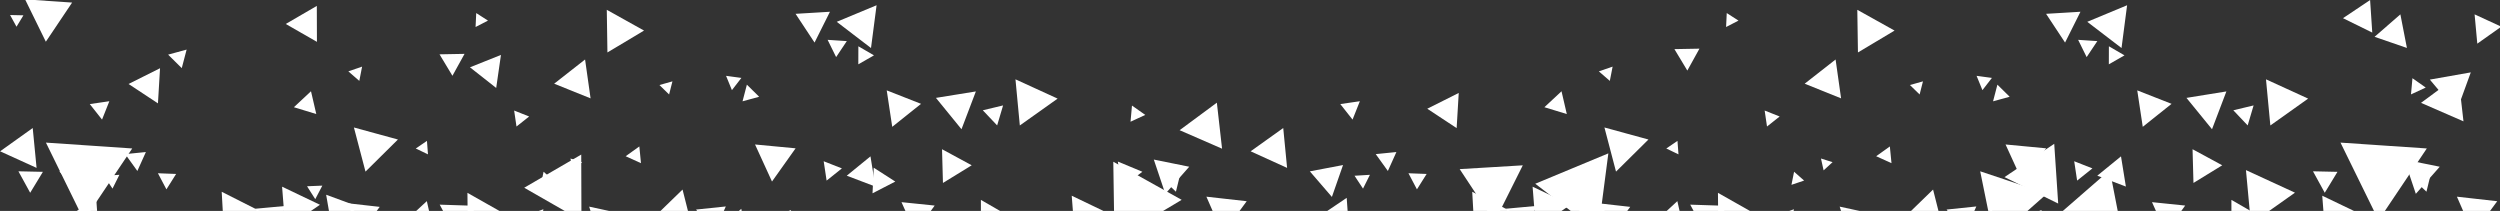 <svg xmlns="http://www.w3.org/2000/svg" xmlns:xlink="http://www.w3.org/1999/xlink" width="1920" height="162" viewBox="0 0 1920 162">
  <rect x="0" y="0" width="1920" height="162" fill="#333333" stroke="none"/>
  <defs>
    <clipPath id="clip-path">
      <rect id="Rectangle_3262" data-name="Rectangle 3262" width="1920" height="162" fill="#0024ff" stroke="rgba(0,0,0,0)" stroke-miterlimit="10" stroke-width="1"/>
    </clipPath>
  </defs>
  <g id="Up" clip-path="url(#clip-path)">
    <g id="Group_3634" data-name="Group 3634" transform="translate(0.09 -0.472)">
      <path id="Path_7214" data-name="Path 7214" d="M641.817,900.917l-12.377,4.468L639.5,913.87l10.056,8.48,2.321-12.948,2.316-12.953Z" transform="translate(-236.96 -735.271)" fill="#fff" stroke="rgba(0,0,0,0)" stroke-miterlimit="10" stroke-width="1"/>
      <path id="Path_7215" data-name="Path 7215" d="M104.018,892.1,89.49,901.891l15.744,7.685,15.739,7.68-1.216-17.47-1.216-17.475Z" transform="translate(-44.764 -729.893)" fill="#fff" stroke="rgba(0,0,0,0)" stroke-miterlimit="10" stroke-width="1"/>
      <path id="Path_7216" data-name="Path 7216" d="M361.463,889.234,346.93,882.29l1.256,16.059,1.256,16.059,13.278-9.115L376,896.178Z" transform="translate(-130.378 -738.445)" fill="#fff" stroke="rgba(0,0,0,0)" stroke-miterlimit="10" stroke-width="1"/>
      <path id="Path_7217" data-name="Path 7217" d="M896.58,899.347l-8.13-3.247,1.251,8.665,1.251,8.665,6.879-5.413,6.879-5.418Z" transform="translate(-335.674 -731.69)" fill="#fff" stroke="rgba(0,0,0,0)" stroke-miterlimit="10" stroke-width="1"/>
      <path id="Path_7218" data-name="Path 7218" d="M489.795,39.342,481.35,36.7l1.936,8.635,1.936,8.635,6.509-5.993,6.509-5.993Z" transform="translate(-181.835 127.713)" fill="#fff" stroke="rgba(0,0,0,0)" stroke-miterlimit="10" stroke-width="1"/>
      <path id="Path_7219" data-name="Path 7219" d="M363.842,24.509,351.91,31.453l11.977,6.859,11.977,6.864-.045-13.8-.045-13.8Z" transform="translate(-132.546 -12.568)" fill="#fff" stroke="rgba(0,0,0,0)" stroke-miterlimit="10" stroke-width="1"/>
      <path id="Path_7220" data-name="Path 7220" d="M760.753,15.645,746.45,7.67l.245,16.375.245,16.375L761,32.019l14.058-8.4Z" transform="translate(-280.526 0.334)" fill="#fff" stroke="rgba(0,0,0,0)" stroke-miterlimit="10" stroke-width="1"/>
      <path id="Path_7221" data-name="Path 7221" d="M551.606,11.235l-9.616.18,4.963,8.235,4.958,8.24,4.653-8.415,4.653-8.415Z" transform="translate(-204.533 30.781)" fill="#fff" stroke="rgba(0,0,0,0)" stroke-miterlimit="10" stroke-width="1"/>
      <path id="Path_7222" data-name="Path 7222" d="M820.133,27.176l-5,1.411,3.722,3.627,3.717,3.627L823.85,30.8l1.286-5.033Z" transform="translate(-308.788 37.191)" fill="#fff" stroke="rgba(0,0,0,0)" stroke-miterlimit="10" stroke-width="1"/>
      <path id="Path_7223" data-name="Path 7223" d="M1417.678,13.817l-5.1-3.587-.555,6.214-.56,6.214,5.663-2.627,5.658-2.627Z" transform="translate(-543.308 71.313)" fill="#fff" stroke="rgba(0,0,0,0)" stroke-miterlimit="10" stroke-width="1"/>
      <path id="Path_7224" data-name="Path 7224" d="M498.312,52.411,486.32,63.458l15.564,4.858,15.559,4.858-3.572-15.9L510.3,41.36Z" transform="translate(-182.578 113.576)" fill="#fff" stroke="rgba(0,0,0,0)" stroke-miterlimit="10" stroke-width="1"/>
      <path id="Path_7225" data-name="Path 7225" d="M674.578,71.682l-3.852-3.392-1.011,5.028-1.006,5.028,4.858-1.636,4.858-1.641Z" transform="translate(-253.36 64.075)" fill="#fff" stroke="rgba(0,0,0,0)" stroke-miterlimit="10" stroke-width="1"/>
      <path id="Path_7226" data-name="Path 7226" d="M555.093,32.56,540.93,32.1l6.684,12.492L554.3,57.085l7.474-12.032,7.479-12.037Z" transform="translate(-203.327 125.544)" fill="#fff" stroke="rgba(0,0,0,0)" stroke-miterlimit="10" stroke-width="1"/>
      <path id="Path_7227" data-name="Path 7227" d="M440.2,85.626l-12.392-1.4L432.8,95.662l4.983,11.432,7.409-10.036,7.4-10.031Z" transform="translate(-161.066 72.318)" fill="#fff" stroke="rgba(0,0,0,0)" stroke-miterlimit="10" stroke-width="1"/>
      <path id="Path_7228" data-name="Path 7228" d="M341.295,41.915l-7.955.025,4,6.874,4,6.874,3.957-6.9,3.952-6.9Z" transform="translate(-125.99 122.696)" fill="#fff" stroke="rgba(0,0,0,0)" stroke-miterlimit="10" stroke-width="1"/>
      <path id="Path_7229" data-name="Path 7229" d="M903,5.37l-5.888-.8,2.251,5.5,2.251,5.5,3.637-4.7,3.642-4.7Z" transform="translate(-339.587 54.141)" fill="#fff" stroke="rgba(0,0,0,0)" stroke-miterlimit="10" stroke-width="1"/>
      <path id="Path_7230" data-name="Path 7230" d="M385.213,125.25l-5.863.25,3.147,4.953,3.152,4.953,2.717-5.2,2.717-5.2Z" transform="translate(-143.626 18.029)" fill="#fff" stroke="rgba(0,0,0,0)" stroke-miterlimit="10" stroke-width="1"/>
      <path id="Path_7231" data-name="Path 7231" d="M891.885,45.11l-9.516,8.585,12.192,3.947,12.187,3.952-2.672-12.532L901.4,36.53Z" transform="translate(-332.214 124.294)" fill="#fff" stroke="rgba(0,0,0,0)" stroke-miterlimit="10" stroke-width="1"/>
      <path id="Path_7232" data-name="Path 7232" d="M1441.168,30.571l-14.3,10.566,16.3,7.1,16.3,7.1-2-17.67-2-17.67Z" transform="translate(-521.009 59.326)" fill="#fff" stroke="rgba(0,0,0,0)" stroke-miterlimit="10" stroke-width="1"/>
      <path id="Path_7233" data-name="Path 7233" d="M925.29,24.558l-4.713-4.648-1.666,6.4-1.671,6.4,6.384-1.756L930,29.2Z" transform="translate(-347.063 45.578)" fill="#fff" stroke="rgba(0,0,0,0)" stroke-miterlimit="10" stroke-width="1"/>
      <path id="Path_7234" data-name="Path 7234" d="M20.513,16.955,15.39,16.84l2.466,4.493,2.461,4.493,2.662-4.378,2.657-4.383Z" transform="translate(-7.735 -4.833)" fill="#fff" stroke="rgba(0,0,0,0)" stroke-miterlimit="10" stroke-width="1"/>
      <path id="Path_7235" data-name="Path 7235" d="M592.938,14.587l-4.513-2.9-.25,5.358L587.92,22.4l4.763-2.456,4.768-2.456Z" transform="translate(-222.773 -1.184)" fill="#fff" stroke="rgba(0,0,0,0)" stroke-miterlimit="10" stroke-width="1"/>
      <path id="Path_7236" data-name="Path 7236" d="M265.109,16.076,258,18.017l5.238,5.183,5.233,5.183,1.871-7.124,1.871-7.129Z" transform="translate(-128.97 24.415)" fill="#fff" stroke="rgba(0,0,0,0)" stroke-miterlimit="10" stroke-width="1"/>
      <path id="Path_7237" data-name="Path 7237" d="M326.187,79,314.31,80.091l6.884,9.741,6.879,9.736,4.993-10.826,4.993-10.831Z" transform="translate(-118.4 80.689)" fill="#fff" stroke="rgba(0,0,0,0)" stroke-miterlimit="10" stroke-width="1"/>
      <path id="Path_7238" data-name="Path 7238" d="M518.312,24.907l-4.292,2.927,4.683,2.251,4.678,2.251-.39-5.178-.39-5.178Z" transform="translate(-194.79 86.684)" fill="#fff" stroke="rgba(0,0,0,0)" stroke-miterlimit="10" stroke-width="1"/>
      <path id="Path_7239" data-name="Path 7239" d="M414.027,48.573,401.58,44l2.261,13.068,2.266,13.063,10.181-8.495,10.181-8.49Z" transform="translate(-151.187 106.034)" fill="#fff" stroke="rgba(0,0,0,0)" stroke-miterlimit="10" stroke-width="1"/>
      <path id="Path_7240" data-name="Path 7240" d="M709.8,136.781l-4.453-1.4,1.011,4.558,1.011,4.558,3.442-3.157,3.442-3.152Z" transform="translate(-267.33 -13.17)" fill="#fff" stroke="rgba(0,0,0,0)" stroke-miterlimit="10" stroke-width="1"/>
      <path id="Path_7241" data-name="Path 7241" d="M589.293,83.21,575.02,75.13l.14,16.4.135,16.4,14.138-8.32,14.133-8.32Z" transform="translate(-216.116 73.434)" fill="#fff" stroke="rgba(0,0,0,0)" stroke-miterlimit="10" stroke-width="1"/>
      <path id="Path_7242" data-name="Path 7242" d="M165.478,42.355l-5.908.355,3.262,4.943,3.262,4.943,2.647-5.3,2.652-5.3Z" transform="translate(-79.784 92.733)" fill="#fff" stroke="rgba(0,0,0,0)" stroke-miterlimit="10" stroke-width="1"/>
      <path id="Path_7243" data-name="Path 7243" d="M962.484,42.391l-6.594,2.421,5.393,4.5,5.4,4.5,1.2-6.924,1.2-6.924Z" transform="translate(-361.62 121.802)" fill="#fff" stroke="rgba(0,0,0,0)" stroke-miterlimit="10" stroke-width="1"/>
      <path id="Path_7244" data-name="Path 7244" d="M1355.475,58.627l-9.405-3.907,1.321,10.1,1.316,10.1,8.085-6.189,8.085-6.189Z" transform="translate(-487.632 69.838)" fill="#fff" stroke="rgba(0,0,0,0)" stroke-miterlimit="10" stroke-width="1"/>
      <path id="Path_7245" data-name="Path 7245" d="M1291.609,54.85l-16.379-7.86,1.386,18.116L1278,83.221,1293,72.965l14.994-10.256Z" transform="translate(-452.233 103.79)" fill="#fff" stroke="rgba(0,0,0,0)" stroke-miterlimit="10" stroke-width="1"/>
      <path id="Path_7246" data-name="Path 7246" d="M1423.438,46.311l-5.838,1.706,4.4,4.2,4.4,4.207,1.441-5.913,1.441-5.913Z" transform="translate(-523.376 91.278)" fill="#fff" stroke="rgba(0,0,0,0)" stroke-miterlimit="10" stroke-width="1"/>
      <path id="Path_7247" data-name="Path 7247" d="M1066.508,10.082,1060.52,6.6l-.02,6.929-.02,6.924,6.009-3.442,6.008-3.447Z" transform="translate(-401.38 29.42)" fill="#fff" stroke="rgba(0,0,0,0)" stroke-miterlimit="10" stroke-width="1"/>
      <path id="Path_7248" data-name="Path 7248" d="M1044.114,19.669l-15.294,6.359L1041.972,36.1l13.158,10.066,2.141-16.425,2.141-16.43Z" transform="translate(-386.288 -8.808)" fill="#fff" stroke="rgba(0,0,0,0)" stroke-miterlimit="10" stroke-width="1"/>
      <path id="Path_7249" data-name="Path 7249" d="M641.053,27.026,635.29,24.74l.9,6.134.906,6.134,4.858-3.847,4.863-3.852Z" transform="translate(-240.518 60.627)" fill="#fff" stroke="rgba(0,0,0,0)" stroke-miterlimit="10" stroke-width="1"/>
      <path id="Path_7250" data-name="Path 7250" d="M41.565,99.3,32.19,95.94l1.781,9.8,1.781,9.8,7.6-6.444,7.594-6.449Z" transform="translate(-16.131 72.352)" fill="#fff" stroke="rgba(0,0,0,0)" stroke-miterlimit="10" stroke-width="1"/>
      <path id="Path_7251" data-name="Path 7251" d="M736,83.766,726.63,81.74l2.927,9.13L732.483,100l6.444-7.1,6.439-7.1Z" transform="translate(-274.253 77.419)" fill="#fff" stroke="rgba(0,0,0,0)" stroke-miterlimit="10" stroke-width="1"/>
      <path id="Path_7252" data-name="Path 7252" d="M869.031,79.791,857.62,80.976l6.734,9.29,6.734,9.29,4.678-10.476L880.448,78.6Z" transform="translate(-323.114 80.432)" fill="#fff" stroke="rgba(0,0,0,0)" stroke-miterlimit="10" stroke-width="1"/>
      <path id="Path_7253" data-name="Path 7253" d="M1104.688,13.748,1091.51,8.58l2.116,14,2.111,13.993,11.066-8.83,11.061-8.825Z" transform="translate(-410.59 61.303)" fill="#fff" stroke="rgba(0,0,0,0)" stroke-miterlimit="10" stroke-width="1"/>
      <path id="Path_7254" data-name="Path 7254" d="M12.607,38.82.09,47.765l14,6.369,14,6.369L26.61,45.189,25.125,29.88Z" transform="translate(-0.09 68.913)" fill="#fff" stroke="rgba(0,0,0,0)" stroke-miterlimit="10" stroke-width="1"/>
      <path id="Path_7255" data-name="Path 7255" d="M1166.1,20.806l-15.334,2.481,9.816,12.037,9.811,12.042,5.523-14.518,5.518-14.518Z" transform="translate(-432.056 52.362)" fill="#fff" stroke="rgba(0,0,0,0)" stroke-miterlimit="10" stroke-width="1"/>
      <path id="Path_7256" data-name="Path 7256" d="M249.334,54.36l-6.984-.27,3.262,6.184,3.257,6.184,3.727-5.913,3.727-5.918Z" transform="translate(-121.15 79.441)" fill="#fff" stroke="rgba(0,0,0,0)" stroke-miterlimit="10" stroke-width="1"/>
      <path id="Path_7257" data-name="Path 7257" d="M369.149,8.714l-6.569,6.129,8.6,2.622,8.595,2.622-2.026-8.75L375.718,2.58Z" transform="translate(-136.962 67.974)" fill="#fff" stroke="rgba(0,0,0,0)" stroke-miterlimit="10" stroke-width="1"/>
      <path id="Path_7258" data-name="Path 7258" d="M1497.434,68.266,1481.95,66.52l6.234,14.278,6.229,14.283,9.255-12.537,9.25-12.537Z" transform="translate(-555.533 84.999)" fill="#fff" stroke="rgba(0,0,0,0)" stroke-miterlimit="10" stroke-width="1"/>
      <path id="Path_7259" data-name="Path 7259" d="M435.788,1.816,430.51,3.632l4.207,3.662,4.212,3.662L440,5.478,441.066,0Z" transform="translate(-163.07 51.645)" fill="#fff" stroke="rgba(0,0,0,0)" stroke-miterlimit="10" stroke-width="1"/>
      <path id="Path_7260" data-name="Path 7260" d="M1414.838,68.4,1401.23,65.65l4.418,13.158,4.417,13.163,9.19-10.406,9.185-10.411Z" transform="translate(-515.196 57.367)" fill="#fff" stroke="rgba(0,0,0,0)" stroke-miterlimit="10" stroke-width="1"/>
      <path id="Path_7261" data-name="Path 7261" d="M943.779,64.091,928.2,62.62l6.514,14.228,6.514,14.228,9.065-12.757,9.065-12.752Z" transform="translate(-348.425 48.811)" fill="#fff" stroke="rgba(0,0,0,0)" stroke-miterlimit="10" stroke-width="1"/>
      <path id="Path_7262" data-name="Path 7262" d="M1251.639,35l-16.18-7.4,1.671,17.715,1.676,17.72,14.508-10.311,14.508-10.311Z" transform="translate(-455.669 33.794)" fill="#fff" stroke="rgba(0,0,0,0)" stroke-miterlimit="10" stroke-width="1"/>
      <path id="Path_7263" data-name="Path 7263" d="M1024.169,67.7l-7-2.747,1.121,7.429,1.121,7.434,5.874-4.688,5.878-4.683Z" transform="translate(-384.669 59.357)" fill="#fff" stroke="rgba(0,0,0,0)" stroke-miterlimit="10" stroke-width="1"/>
      <path id="Path_7264" data-name="Path 7264" d="M590.752,30.838l-11.9,4.753,10.071,7.93,10.071,7.93,1.831-12.682,1.831-12.687Z" transform="translate(-218.008 16.571)" fill="#fff" stroke="rgba(0,0,0,0)" stroke-miterlimit="10" stroke-width="1"/>
      <path id="Path_7265" data-name="Path 7265" d="M1172.077,62.139l-11.4-6.169.35,12.953.355,12.953,11.042-6.784,11.041-6.779Z" transform="translate(-437.287 59.1)" fill="#fff" stroke="rgba(0,0,0,0)" stroke-miterlimit="10" stroke-width="1"/>
      <path id="Path_7266" data-name="Path 7266" d="M1217.26,123.977l-8.85-2.837,1.971,9.08,1.967,9.08,6.879-6.244,6.879-6.244Z" transform="translate(-456.266 47.631)" fill="#fff" stroke="rgba(0,0,0,0)" stroke-miterlimit="10" stroke-width="1"/>
      <path id="Path_7267" data-name="Path 7267" d="M451.63,25.293l-16.9-4.623,4.448,16.95,4.448,16.95,12.452-12.327,12.457-12.327Z" transform="translate(-163.019 77.701)" fill="#fff" stroke="rgba(0,0,0,0)" stroke-miterlimit="10" stroke-width="1"/>
      <path id="Path_7268" data-name="Path 7268" d="M200.07,56.545l-7.94.8,4.663,6.474,4.663,6.479,3.277-7.274,3.277-7.274Z" transform="translate(-96.054 61.486)" fill="#fff" stroke="rgba(0,0,0,0)" stroke-miterlimit="10" stroke-width="1"/>
      <path id="Path_7269" data-name="Path 7269" d="M693.692,27.29l-11.872,9.3L695.8,42.219l13.983,5.633-2.111-14.929L705.559,18Z" transform="translate(-256.313 28.163)" fill="#fff" stroke="rgba(0,0,0,0)" stroke-miterlimit="10" stroke-width="1"/>
      <path id="Path_7270" data-name="Path 7270" d="M118.948,50l-5.868.976,3.777,4.6,3.782,4.6,2.091-5.573,2.091-5.573Z" transform="translate(-56.552 114.892)" fill="#fff" stroke="rgba(0,0,0,0)" stroke-miterlimit="10" stroke-width="1"/>
      <path id="Path_7271" data-name="Path 7271" d="M809.757,42.742,796.79,55.335l17.39,4.933L831.57,65.2l-4.423-17.525L822.725,30.15Z" transform="translate(-298.618 115.897)" fill="#fff" stroke="rgba(0,0,0,0)" stroke-miterlimit="10" stroke-width="1"/>
      <path id="Path_7272" data-name="Path 7272" d="M1105.964,126.567l-7.474,2.982,6.319,4.978,6.313,4.983,1.156-7.96,1.156-7.96Z" transform="translate(-415.252 43.297)" fill="#fff" stroke="rgba(0,0,0,0)" stroke-miterlimit="10" stroke-width="1"/>
      <path id="Path_7273" data-name="Path 7273" d="M778.3,65l-5.253,3.762,5.883,2.667,5.883,2.667-.63-6.429-.63-6.424Z" transform="translate(-292.634 51.695)" fill="#fff" stroke="rgba(0,0,0,0)" stroke-miterlimit="10" stroke-width="1"/>
      <path id="Path_7274" data-name="Path 7274" d="M1220.027,51.164,1208.41,44.47l.01,13.408,0,13.408,11.607-6.714,11.612-6.709Z" transform="translate(-455.179 109.509)" fill="#fff" stroke="rgba(0,0,0,0)" stroke-miterlimit="10" stroke-width="1"/>
      <path id="Path_7275" data-name="Path 7275" d="M1052.615,70.4l-9.105,7.424,10.981,4.177,10.986,4.177-1.876-11.6-1.876-11.6Z" transform="translate(-393.287 57.578)" fill="#fff" stroke="rgba(0,0,0,0)" stroke-miterlimit="10" stroke-width="1"/>
      <path id="Path_7276" data-name="Path 7276" d="M1122.672,54.5,1109.93,53.19l5.238,11.687,5.243,11.692,7.5-10.386,7.5-10.381Z" transform="translate(-417.677 102.537)" fill="#fff" stroke="rgba(0,0,0,0)" stroke-miterlimit="10" stroke-width="1"/>
      <path id="Path_7277" data-name="Path 7277" d="M145.254,10.711l-7.514,1.1,4.708,5.958,4.7,5.958,2.807-7.059,2.807-7.054Z" transform="translate(-68.875 68.596)" fill="#fff" stroke="rgba(0,0,0,0)" stroke-miterlimit="10" stroke-width="1"/>
      <path id="Path_7278" data-name="Path 7278" d="M56.475,18.161,38.41,16.94l7.975,16.254,7.97,16.254L64.445,34.415,74.536,19.386Z" transform="translate(-19.239 -16.94)" fill="#fff" stroke="rgba(0,0,0,0)" stroke-miterlimit="10" stroke-width="1"/>
      <path id="Path_7279" data-name="Path 7279" d="M287.494,38.619,272.6,31.09l.926,16.665.926,16.665,13.968-9.135,13.968-9.135Z" transform="translate(-102.422 116.661)" fill="#fff" stroke="rgba(0,0,0,0)" stroke-miterlimit="10" stroke-width="1"/>
      <path id="Path_7280" data-name="Path 7280" d="M103.732,66.781,90.99,69.2l8.465,9.826,8.47,9.826L112.2,76.607l4.277-12.247Z" transform="translate(-45.514 62.866)" fill="#fff" stroke="rgba(0,0,0,0)" stroke-miterlimit="10" stroke-width="1"/>
      <path id="Path_7281" data-name="Path 7281" d="M1220.974,21.066l-7.784,1.866,5.508,5.813,5.508,5.808,2.281-7.674,2.276-7.679Z" transform="translate(-458.484 62.235)" fill="#fff" stroke="rgba(0,0,0,0)" stroke-miterlimit="10" stroke-width="1"/>
      <path id="Path_7282" data-name="Path 7282" d="M992.478,16.185l-13.208.79,7.289,11.036,7.289,11.041,5.913-11.832,5.919-11.832Z" transform="translate(-368.365 -5.885)" fill="#fff" stroke="rgba(0,0,0,0)" stroke-miterlimit="10" stroke-width="1"/>
      <path id="Path_7283" data-name="Path 7283" d="M634.988,99.441l-4.528,1.391,3.467,3.222,3.467,3.222,1.061-4.613,1.056-4.613Z" transform="translate(-238.937 69.581)" fill="#fff" stroke="rgba(0,0,0,0)" stroke-miterlimit="10" stroke-width="1"/>
      <path id="Path_7284" data-name="Path 7284" d="M1029.2,17.945l-7.374-.485,3.267,6.629,3.272,6.629,4.1-6.144,4.107-6.144Z" transform="translate(-386.308 13.608)" fill="#fff" stroke="rgba(0,0,0,0)" stroke-miterlimit="10" stroke-width="1"/>
      <path id="Path_7285" data-name="Path 7285" d="M209.352,14.539,197.26,20.592l11.287,7.444,11.287,7.449.805-13.5.805-13.5Z" transform="translate(-98.618 44.38)" fill="#fff" stroke="rgba(0,0,0,0)" stroke-miterlimit="10" stroke-width="1"/>
      <path id="Path_7286" data-name="Path 7286" d="M641.817,900.917l-12.377,4.468L639.5,913.87l10.056,8.48,2.321-12.948,2.316-12.953Z" transform="translate(723.438 -735.271)" fill="#fff" stroke="rgba(0,0,0,0)" stroke-miterlimit="10" stroke-width="1"/>
      <path id="Path_7287" data-name="Path 7287" d="M104.018,892.1,89.49,901.891l15.744,7.685,15.739,7.68-1.216-17.47-1.216-17.475Z" transform="translate(915.634 -729.893)" fill="#fff" stroke="rgba(0,0,0,0)" stroke-miterlimit="10" stroke-width="1"/>
      <path id="Path_7288" data-name="Path 7288" d="M361.463,889.234,346.93,882.29l1.256,16.059,1.256,16.059,13.278-9.115L376,896.178Z" transform="translate(830.02 -738.445)" fill="#fff" stroke="rgba(0,0,0,0)" stroke-miterlimit="10" stroke-width="1"/>
      <path id="Path_7289" data-name="Path 7289" d="M896.58,899.347l-8.13-3.247,1.251,8.665,1.251,8.665,6.879-5.413,6.879-5.418Z" transform="translate(624.724 -731.69)" fill="#fff" stroke="rgba(0,0,0,0)" stroke-miterlimit="10" stroke-width="1"/>
      <path id="Path_7290" data-name="Path 7290" d="M489.795,39.342,481.35,36.7l1.936,8.635,1.936,8.635,6.509-5.993,6.509-5.993Z" transform="translate(778.563 127.713)" fill="#fff" stroke="rgba(0,0,0,0)" stroke-miterlimit="10" stroke-width="1"/>
      <path id="Path_7291" data-name="Path 7291" d="M760.753,15.645,746.45,7.67l.245,16.375.245,16.375L761,32.019l14.058-8.4Z" transform="translate(679.872 0.334)" fill="#fff" stroke="rgba(0,0,0,0)" stroke-miterlimit="10" stroke-width="1"/>
      <path id="Path_7292" data-name="Path 7292" d="M551.606,11.235l-9.616.18,4.963,8.235,4.958,8.24,4.653-8.415,4.653-8.415Z" transform="translate(743.865 26.781)" fill="#fff" stroke="rgba(0,0,0,0)" stroke-miterlimit="10" stroke-width="1"/>
      <path id="Path_7293" data-name="Path 7293" d="M820.133,27.176l-5,1.411,3.722,3.627,3.717,3.627L823.85,30.8l1.286-5.033Z" transform="translate(651.61 37.191)" fill="#fff" stroke="rgba(0,0,0,0)" stroke-miterlimit="10" stroke-width="1"/>
      <path id="Path_7294" data-name="Path 7294" d="M1417.678,13.817l-5.1-3.587-.555,6.214-.56,6.214,5.663-2.627,5.658-2.627Z" transform="translate(440.09 50.313)" fill="#fff" stroke="rgba(0,0,0,0)" stroke-miterlimit="10" stroke-width="1"/>
      <path id="Path_7295" data-name="Path 7295" d="M498.312,52.411,486.32,63.458l15.564,4.858,15.559,4.858-3.572-15.9L510.3,41.36Z" transform="translate(777.821 113.576)" fill="#fff" stroke="rgba(0,0,0,0)" stroke-miterlimit="10" stroke-width="1"/>
      <path id="Path_7296" data-name="Path 7296" d="M674.578,71.682l-3.852-3.392-1.011,5.028-1.006,5.028,4.858-1.636,4.858-1.641Z" transform="translate(707.039 64.075)" fill="#fff" stroke="rgba(0,0,0,0)" stroke-miterlimit="10" stroke-width="1"/>
      <path id="Path_7297" data-name="Path 7297" d="M555.093,32.56,540.93,32.1l6.684,12.492L554.3,57.085l7.474-12.032,7.479-12.037Z" transform="translate(757.071 125.544)" fill="#fff" stroke="rgba(0,0,0,0)" stroke-miterlimit="10" stroke-width="1"/>
      <path id="Path_7298" data-name="Path 7298" d="M1365.446,26.575l-9.916,8.62,12.427,4.272,12.422,4.277-2.511-12.9-2.511-12.9Z" transform="translate(468.039 -6.444)" fill="#fff" stroke="rgba(0,0,0,0)" stroke-miterlimit="10" stroke-width="1"/>
      <path id="Path_7299" data-name="Path 7299" d="M440.2,85.626l-12.392-1.4L432.8,95.662l4.983,11.432,7.409-10.036,7.4-10.031Z" transform="translate(799.332 72.318)" fill="#fff" stroke="rgba(0,0,0,0)" stroke-miterlimit="10" stroke-width="1"/>
      <path id="Path_7300" data-name="Path 7300" d="M341.295,41.915l-7.955.025,4,6.874,4,6.874,3.957-6.9,3.952-6.9Z" transform="translate(834.409 122.696)" fill="#fff" stroke="rgba(0,0,0,0)" stroke-miterlimit="10" stroke-width="1"/>
      <path id="Path_7301" data-name="Path 7301" d="M903,5.37l-5.888-.8,2.251,5.5,2.251,5.5,3.637-4.7,3.642-4.7Z" transform="translate(620.811 54.141)" fill="#fff" stroke="rgba(0,0,0,0)" stroke-miterlimit="10" stroke-width="1"/>
      <path id="Path_7302" data-name="Path 7302" d="M385.213,125.25l-5.863.25,3.147,4.953,3.152,4.953,2.717-5.2,2.717-5.2Z" transform="translate(816.772 18.029)" fill="#fff" stroke="rgba(0,0,0,0)" stroke-miterlimit="10" stroke-width="1"/>
      <path id="Path_7303" data-name="Path 7303" d="M891.885,45.11l-9.516,8.585,12.192,3.947,12.187,3.952-2.672-12.532L901.4,36.53Z" transform="translate(628.184 124.294)" fill="#fff" stroke="rgba(0,0,0,0)" stroke-miterlimit="10" stroke-width="1"/>
      <path id="Path_7304" data-name="Path 7304" d="M1441.168,30.571l-14.3,10.566,16.3,7.1,16.3,7.1-2-17.67-2-17.67Z" transform="translate(432.389 38.326)" fill="#fff" stroke="rgba(0,0,0,0)" stroke-miterlimit="10" stroke-width="1"/>
      <path id="Path_7305" data-name="Path 7305" d="M925.29,24.558l-4.713-4.648-1.666,6.4-1.671,6.4,6.384-1.756L930,29.2Z" transform="translate(613.335 45.578)" fill="#fff" stroke="rgba(0,0,0,0)" stroke-miterlimit="10" stroke-width="1"/>
      <path id="Path_7306" data-name="Path 7306" d="M592.938,14.587l-4.513-2.9-.25,5.358L587.92,22.4l4.763-2.456,4.768-2.456Z" transform="translate(737.625 -1.184)" fill="#fff" stroke="rgba(0,0,0,0)" stroke-miterlimit="10" stroke-width="1"/>
      <path id="Path_7307" data-name="Path 7307" d="M326.187,79,314.31,80.091l6.884,9.741,6.879,9.736,4.993-10.826,4.993-10.831Z" transform="translate(841.999 80.689)" fill="#fff" stroke="rgba(0,0,0,0)" stroke-miterlimit="10" stroke-width="1"/>
      <path id="Path_7308" data-name="Path 7308" d="M518.312,24.907l-4.292,2.927,4.683,2.251,4.678,2.251-.39-5.178-.39-5.178Z" transform="translate(765.608 86.684)" fill="#fff" stroke="rgba(0,0,0,0)" stroke-miterlimit="10" stroke-width="1"/>
      <path id="Path_7309" data-name="Path 7309" d="M414.027,48.573,401.58,44l2.261,13.068,2.266,13.063,10.181-8.495,10.181-8.49Z" transform="translate(809.211 106.034)" fill="#fff" stroke="rgba(0,0,0,0)" stroke-miterlimit="10" stroke-width="1"/>
      <path id="Path_7310" data-name="Path 7310" d="M709.8,136.781l-4.453-1.4,1.011,4.558,1.011,4.558,3.442-3.157,3.442-3.152Z" transform="translate(693.068 -13.17)" fill="#fff" stroke="rgba(0,0,0,0)" stroke-miterlimit="10" stroke-width="1"/>
      <path id="Path_7311" data-name="Path 7311" d="M589.293,83.21,575.02,75.13l.14,16.4.135,16.4,14.138-8.32,14.133-8.32Z" transform="translate(744.282 73.434)" fill="#fff" stroke="rgba(0,0,0,0)" stroke-miterlimit="10" stroke-width="1"/>
      <path id="Path_7312" data-name="Path 7312" d="M165.478,42.355l-5.908.355,3.262,4.943,3.262,4.943,2.647-5.3,2.652-5.3Z" transform="translate(880.614 92.733)" fill="#fff" stroke="rgba(0,0,0,0)" stroke-miterlimit="10" stroke-width="1"/>
      <path id="Path_7313" data-name="Path 7313" d="M1519.356,21.893,1509.1,17.17l1.041,11.247,1.036,11.242,9.22-6.524,9.215-6.519Z" transform="translate(391.298 -5.664)" fill="#fff" stroke="rgba(0,0,0,0)" stroke-miterlimit="10" stroke-width="1"/>
      <path id="Path_7314" data-name="Path 7314" d="M962.484,42.391l-6.594,2.421,5.393,4.5,5.4,4.5,1.2-6.924,1.2-6.924Z" transform="translate(598.779 121.802)" fill="#fff" stroke="rgba(0,0,0,0)" stroke-miterlimit="10" stroke-width="1"/>
      <path id="Path_7315" data-name="Path 7315" d="M1355.475,58.627l-9.405-3.907,1.321,10.1,1.316,10.1,8.085-6.189,8.085-6.189Z" transform="translate(472.766 69.838)" fill="#fff" stroke="rgba(0,0,0,0)" stroke-miterlimit="10" stroke-width="1"/>
      <path id="Path_7316" data-name="Path 7316" d="M1291.609,54.85l-16.379-7.86,1.386,18.116L1278,83.221,1293,72.965l14.994-10.256Z" transform="translate(508.165 103.79)" fill="#fff" stroke="rgba(0,0,0,0)" stroke-miterlimit="10" stroke-width="1"/>
      <path id="Path_7317" data-name="Path 7317" d="M1423.438,46.311l-5.838,1.706,4.4,4.2,4.4,4.207,1.441-5.913,1.441-5.913Z" transform="translate(437.021 91.278)" fill="#fff" stroke="rgba(0,0,0,0)" stroke-miterlimit="10" stroke-width="1"/>
      <path id="Path_7318" data-name="Path 7318" d="M1066.508,10.082,1060.52,6.6l-.02,6.929-.02,6.924,6.009-3.442,6.008-3.447Z" transform="translate(559.018 29.42)" fill="#fff" stroke="rgba(0,0,0,0)" stroke-miterlimit="10" stroke-width="1"/>
      <path id="Path_7319" data-name="Path 7319" d="M1044.114,19.669l-15.294,6.359L1041.972,36.1l13.158,10.066,2.141-16.425,2.141-16.43Z" transform="translate(574.111 -8.808)" fill="#fff" stroke="rgba(0,0,0,0)" stroke-miterlimit="10" stroke-width="1"/>
      <path id="Path_7320" data-name="Path 7320" d="M641.053,27.026,635.29,24.74l.9,6.134.906,6.134,4.858-3.847,4.863-3.852Z" transform="translate(719.88 60.627)" fill="#fff" stroke="rgba(0,0,0,0)" stroke-miterlimit="10" stroke-width="1"/>
      <path id="Path_7321" data-name="Path 7321" d="M41.565,99.3,32.19,95.94l1.781,9.8,1.781,9.8,7.6-6.444,7.594-6.449Z" transform="translate(944.267 72.352)" fill="#fff" stroke="rgba(0,0,0,0)" stroke-miterlimit="10" stroke-width="1"/>
      <path id="Path_7322" data-name="Path 7322" d="M736,83.766,726.63,81.74l2.927,9.13L732.483,100l6.444-7.1,6.439-7.1Z" transform="translate(686.144 77.419)" fill="#fff" stroke="rgba(0,0,0,0)" stroke-miterlimit="10" stroke-width="1"/>
      <path id="Path_7323" data-name="Path 7323" d="M869.031,79.791,857.62,80.976l6.734,9.29,6.734,9.29,4.678-10.476L880.448,78.6Z" transform="translate(637.284 80.432)" fill="#fff" stroke="rgba(0,0,0,0)" stroke-miterlimit="10" stroke-width="1"/>
      <path id="Path_7324" data-name="Path 7324" d="M1104.688,13.748,1091.51,8.58l2.116,14,2.111,13.993,11.066-8.83,11.061-8.825Z" transform="translate(549.808 61.303)" fill="#fff" stroke="rgba(0,0,0,0)" stroke-miterlimit="10" stroke-width="1"/>
      <path id="Path_7325" data-name="Path 7325" d="M1456.129,3.257,1440.41,6.033l10.266,12.227,10.266,12.227,5.453-15,5.458-15Z" transform="translate(425.623 55.575)" fill="#fff" stroke="rgba(0,0,0,0)" stroke-miterlimit="10" stroke-width="1"/>
      <path id="Path_7326" data-name="Path 7326" d="M12.607,38.82.09,47.765l14,6.369,14,6.369L26.61,45.189,25.125,29.88Z" transform="translate(960.308 68.913)" fill="#fff" stroke="rgba(0,0,0,0)" stroke-miterlimit="10" stroke-width="1"/>
      <path id="Path_7327" data-name="Path 7327" d="M1166.1,20.806l-15.334,2.481,9.816,12.037,9.811,12.042,5.523-14.518,5.518-14.518Z" transform="translate(528.342 52.362)" fill="#fff" stroke="rgba(0,0,0,0)" stroke-miterlimit="10" stroke-width="1"/>
      <path id="Path_7328" data-name="Path 7328" d="M249.334,54.36l-6.984-.27,3.262,6.184,3.257,6.184,3.727-5.913,3.727-5.918Z" transform="translate(839.249 79.441)" fill="#fff" stroke="rgba(0,0,0,0)" stroke-miterlimit="10" stroke-width="1"/>
      <path id="Path_7329" data-name="Path 7329" d="M369.149,8.714l-6.569,6.129,8.6,2.622,8.595,2.622-2.026-8.75L375.718,2.58Z" transform="translate(823.436 67.974)" fill="#fff" stroke="rgba(0,0,0,0)" stroke-miterlimit="10" stroke-width="1"/>
      <path id="Path_7330" data-name="Path 7330" d="M1497.434,68.266,1481.95,66.52l6.234,14.278,6.229,14.283,9.255-12.537,9.25-12.537Z" transform="translate(404.865 84.999)" fill="#fff" stroke="rgba(0,0,0,0)" stroke-miterlimit="10" stroke-width="1"/>
      <path id="Path_7331" data-name="Path 7331" d="M435.788,1.816,430.51,3.632l4.207,3.662,4.212,3.662L440,5.478,441.066,0Z" transform="translate(797.328 51.645)" fill="#fff" stroke="rgba(0,0,0,0)" stroke-miterlimit="10" stroke-width="1"/>
      <path id="Path_7332" data-name="Path 7332" d="M1414.838,68.4,1401.23,65.65l4.418,13.158,4.417,13.163,9.19-10.406,9.185-10.411Z" transform="translate(445.202 57.367)" fill="#fff" stroke="rgba(0,0,0,0)" stroke-miterlimit="10" stroke-width="1"/>
      <path id="Path_7333" data-name="Path 7333" d="M943.779,64.091,928.2,62.62l6.514,14.228,6.514,14.228,9.065-12.757,9.065-12.752Z" transform="translate(611.973 48.811)" fill="#fff" stroke="rgba(0,0,0,0)" stroke-miterlimit="10" stroke-width="1"/>
      <path id="Path_7334" data-name="Path 7334" d="M1251.639,35l-16.18-7.4,1.671,17.715,1.676,17.72,14.508-10.311,14.508-10.311Z" transform="translate(504.729 33.794)" fill="#fff" stroke="rgba(0,0,0,0)" stroke-miterlimit="10" stroke-width="1"/>
      <path id="Path_7335" data-name="Path 7335" d="M1024.169,67.7l-7-2.747,1.121,7.429,1.121,7.434,5.874-4.688,5.878-4.683Z" transform="translate(575.728 59.357)" fill="#fff" stroke="rgba(0,0,0,0)" stroke-miterlimit="10" stroke-width="1"/>
      <path id="Path_7336" data-name="Path 7336" d="M1172.077,62.139l-11.4-6.169.35,12.953.355,12.953,11.042-6.784,11.041-6.779Z" transform="translate(523.112 59.1)" fill="#fff" stroke="rgba(0,0,0,0)" stroke-miterlimit="10" stroke-width="1"/>
      <path id="Path_7337" data-name="Path 7337" d="M1217.26,123.977l-8.85-2.837,1.971,9.08,1.967,9.08,6.879-6.244,6.879-6.244Z" transform="translate(504.132 47.631)" fill="#fff" stroke="rgba(0,0,0,0)" stroke-miterlimit="10" stroke-width="1"/>
      <path id="Path_7338" data-name="Path 7338" d="M451.63,25.293l-16.9-4.623,4.448,16.95,4.448,16.95,12.452-12.327,12.457-12.327Z" transform="translate(797.379 77.701)" fill="#fff" stroke="rgba(0,0,0,0)" stroke-miterlimit="10" stroke-width="1"/>
      <path id="Path_7339" data-name="Path 7339" d="M200.07,56.545l-7.94.8,4.663,6.474,4.663,6.479,3.277-7.274,3.277-7.274Z" transform="translate(864.343 61.486)" fill="#fff" stroke="rgba(0,0,0,0)" stroke-miterlimit="10" stroke-width="1"/>
      <path id="Path_7340" data-name="Path 7340" d="M693.692,27.29l-11.872,9.3L695.8,42.219l13.983,5.633-2.111-14.929L705.559,18Z" transform="translate(704.084 28.163)" fill="#fff" stroke="rgba(0,0,0,0)" stroke-miterlimit="10" stroke-width="1"/>
      <path id="Path_7341" data-name="Path 7341" d="M118.948,50l-5.868.976,3.777,4.6,3.782,4.6,2.091-5.573,2.091-5.573Z" transform="translate(903.845 114.892)" fill="#fff" stroke="rgba(0,0,0,0)" stroke-miterlimit="10" stroke-width="1"/>
      <path id="Path_7342" data-name="Path 7342" d="M809.757,42.742,796.79,55.335l17.39,4.933L831.57,65.2l-4.423-17.525L822.725,30.15Z" transform="translate(661.78 115.897)" fill="#fff" stroke="rgba(0,0,0,0)" stroke-miterlimit="10" stroke-width="1"/>
      <path id="Path_7343" data-name="Path 7343" d="M1105.964,126.567l-7.474,2.982,6.319,4.978,6.313,4.983,1.156-7.96,1.156-7.96Z" transform="translate(545.146 43.297)" fill="#fff" stroke="rgba(0,0,0,0)" stroke-miterlimit="10" stroke-width="1"/>
      <path id="Path_7344" data-name="Path 7344" d="M778.3,65l-5.253,3.762,5.883,2.667,5.883,2.667-.63-6.429-.63-6.424Z" transform="translate(667.764 51.695)" fill="#fff" stroke="rgba(0,0,0,0)" stroke-miterlimit="10" stroke-width="1"/>
      <path id="Path_7345" data-name="Path 7345" d="M1220.027,51.164,1208.41,44.47l.01,13.408,0,13.408,11.607-6.714,11.612-6.709Z" transform="translate(505.219 109.509)" fill="#fff" stroke="rgba(0,0,0,0)" stroke-miterlimit="10" stroke-width="1"/>
      <path id="Path_7346" data-name="Path 7346" d="M1052.615,70.4l-9.105,7.424,10.981,4.177,10.986,4.177-1.876-11.6-1.876-11.6Z" transform="translate(567.111 57.578)" fill="#fff" stroke="rgba(0,0,0,0)" stroke-miterlimit="10" stroke-width="1"/>
      <path id="Path_7347" data-name="Path 7347" d="M1122.672,54.5,1109.93,53.19l5.238,11.687,5.243,11.692,7.5-10.386,7.5-10.381Z" transform="translate(542.72 102.537)" fill="#fff" stroke="rgba(0,0,0,0)" stroke-miterlimit="10" stroke-width="1"/>
      <path id="Path_7348" data-name="Path 7348" d="M145.254,10.711l-7.514,1.1,4.708,5.958,4.7,5.958,2.807-7.059,2.807-7.054Z" transform="translate(891.523 68.596)" fill="#fff" stroke="rgba(0,0,0,0)" stroke-miterlimit="10" stroke-width="1"/>
      <path id="Path_7349" data-name="Path 7349" d="M287.494,38.619,272.6,31.09l.926,16.665.926,16.665,13.968-9.135,13.968-9.135Z" transform="translate(857.976 116.661)" fill="#fff" stroke="rgba(0,0,0,0)" stroke-miterlimit="10" stroke-width="1"/>
      <path id="Path_7350" data-name="Path 7350" d="M103.732,66.781,90.99,69.2l8.465,9.826,8.47,9.826L112.2,76.607l4.277-12.247Z" transform="translate(914.884 62.866)" fill="#fff" stroke="rgba(0,0,0,0)" stroke-miterlimit="10" stroke-width="1"/>
      <path id="Path_7351" data-name="Path 7351" d="M1220.974,21.066l-7.784,1.866,5.508,5.813,5.508,5.808,2.281-7.674,2.276-7.679Z" transform="translate(501.914 62.235)" fill="#fff" stroke="rgba(0,0,0,0)" stroke-miterlimit="10" stroke-width="1"/>
      <path id="Path_7352" data-name="Path 7352" d="M992.478,16.185l-13.208.79,7.289,11.036,7.289,11.041,5.913-11.832,5.919-11.832Z" transform="translate(592.033 -5.885)" fill="#fff" stroke="rgba(0,0,0,0)" stroke-miterlimit="10" stroke-width="1"/>
      <path id="Path_7353" data-name="Path 7353" d="M634.988,99.441l-4.528,1.391,3.467,3.222,3.467,3.222,1.061-4.613,1.056-4.613Z" transform="translate(721.461 69.581)" fill="#fff" stroke="rgba(0,0,0,0)" stroke-miterlimit="10" stroke-width="1"/>
      <path id="Path_7354" data-name="Path 7354" d="M1029.2,17.945l-7.374-.485,3.267,6.629,3.272,6.629,4.1-6.144,4.107-6.144Z" transform="translate(574.089 13.608)" fill="#fff" stroke="rgba(0,0,0,0)" stroke-miterlimit="10" stroke-width="1"/>
      <path id="Path_7355" data-name="Path 7355" d="M1317.486,18.989l-10.416,6.969,11.241,5.533,11.241,5.533-.825-12.5-.83-12.5Z" transform="translate(492.254 -11.52)" fill="#fff" stroke="rgba(0,0,0,0)" stroke-miterlimit="10" stroke-width="1"/>
      <path id="Path_7356" data-name="Path 7356" d="M209.352,14.539,197.26,20.592l11.287,7.444,11.287,7.449.805-13.5.805-13.5Z" transform="translate(898.78 63.38)" fill="#fff" stroke="rgba(0,0,0,0)" stroke-miterlimit="10" stroke-width="1"/>
      <path id="Path_7357" data-name="Path 7357" d="M373.8,30.3,351.91,43.044,373.886,55.63l21.977,12.595L395.78,42.9,395.7,17.57Z" transform="translate(50.6 101.609)" fill="#fff" stroke="rgba(0,0,0,0)" stroke-miterlimit="10" stroke-width="1"/>
      <path id="Path_7358" data-name="Path 7358" d="M772.7,22.3,746.45,7.67l.45,30.046.45,30.046,25.8-15.413,25.8-15.413Z" transform="translate(108.473 117.017)" fill="#fff" stroke="rgba(0,0,0,0)" stroke-miterlimit="10" stroke-width="1"/>
      <path id="Path_7359" data-name="Path 7359" d="M1373.724,33.776,1355.53,49.593l22.8,7.84,22.794,7.849-4.608-23.666-4.608-23.666Z" transform="translate(228.301 113.163)" fill="#fff" stroke="rgba(0,0,0,0)" stroke-miterlimit="10" stroke-width="1"/>
      <path id="Path_7360" data-name="Path 7360" d="M24.79,17.051l-9.4-.211,4.526,8.243,4.516,8.243,4.884-8.032,4.874-8.042Z" transform="translate(-1.345 115.191)" fill="#fff" stroke="rgba(0,0,0,0)" stroke-miterlimit="10" stroke-width="1"/>
      <path id="Path_7361" data-name="Path 7361" d="M597.127,17.005l-8.28-5.315-.459,9.832-.468,9.822,8.739-4.507,8.748-4.507Z" transform="translate(82.088 117.587)" fill="#fff" stroke="rgba(0,0,0,0)" stroke-miterlimit="10" stroke-width="1"/>
      <path id="Path_7362" data-name="Path 7362" d="M1527.918,25.836,1509.1,17.17l1.909,20.636,1.9,20.627,16.918-11.97L1546.737,34.5Z" transform="translate(215.705 113.943)" fill="#fff" stroke="rgba(0,0,0,0)" stroke-miterlimit="10" stroke-width="1"/>
      <path id="Path_7363" data-name="Path 7363" d="M1056.883,24.978,1028.82,36.645l24.134,18.479,24.143,18.47,3.929-30.137,3.929-30.147Z" transform="translate(150.162 104.951)" fill="#fff" stroke="rgba(0,0,0,0)" stroke-miterlimit="10" stroke-width="1"/>
      <path id="Path_7364" data-name="Path 7364" d="M71.558,19.18,38.41,16.94,53.043,46.765,67.666,76.59,86.182,49.005,104.7,21.429Z" transform="translate(-3.233 93.06)" fill="#fff" stroke="rgba(0,0,0,0)" stroke-miterlimit="10" stroke-width="1"/>
      <path id="Path_7365" data-name="Path 7365" d="M1003.5,16.85,979.27,18.3l13.375,20.251,13.375,20.26L1016.87,37.1l10.86-21.71Z" transform="translate(141.679 112.051)" fill="#fff" stroke="rgba(0,0,0,0)" stroke-miterlimit="10" stroke-width="1"/>
      <path id="Path_7366" data-name="Path 7366" d="M1312.408,8.653,1286.76.07l5.388,26.511,5.389,26.5,20.26-17.919,20.26-17.919Z" transform="translate(233.941 131.961)" fill="#fff" stroke="rgba(0,0,0,0)" stroke-miterlimit="10" stroke-width="1"/>
      <path id="Path_7367" data-name="Path 7367" d="M1326.182,24.807,1307.07,37.595,1327.7,47.748,1348.324,57.9l-1.514-22.94-1.524-22.94Z" transform="translate(232.275 98.898)" fill="#fff" stroke="rgba(0,0,0,0)" stroke-miterlimit="10" stroke-width="1"/>
      <path id="Path_7368" data-name="Path 7368" d="M24.79,17.051l-9.4-.211,4.526,8.243,4.516,8.243,4.884-8.032,4.874-8.042Z" transform="translate(1760.888 115.191)" fill="#fff" stroke="rgba(0,0,0,0)" stroke-miterlimit="10" stroke-width="1"/>
      <path id="Path_7369" data-name="Path 7369" d="M71.558,19.18,38.41,16.94,53.043,46.765,67.666,76.59,86.182,49.005,104.7,21.429Z" transform="translate(1759 93.06)" fill="#fff" stroke="rgba(0,0,0,0)" stroke-miterlimit="10" stroke-width="1"/>
    </g>
  </g>
</svg>
